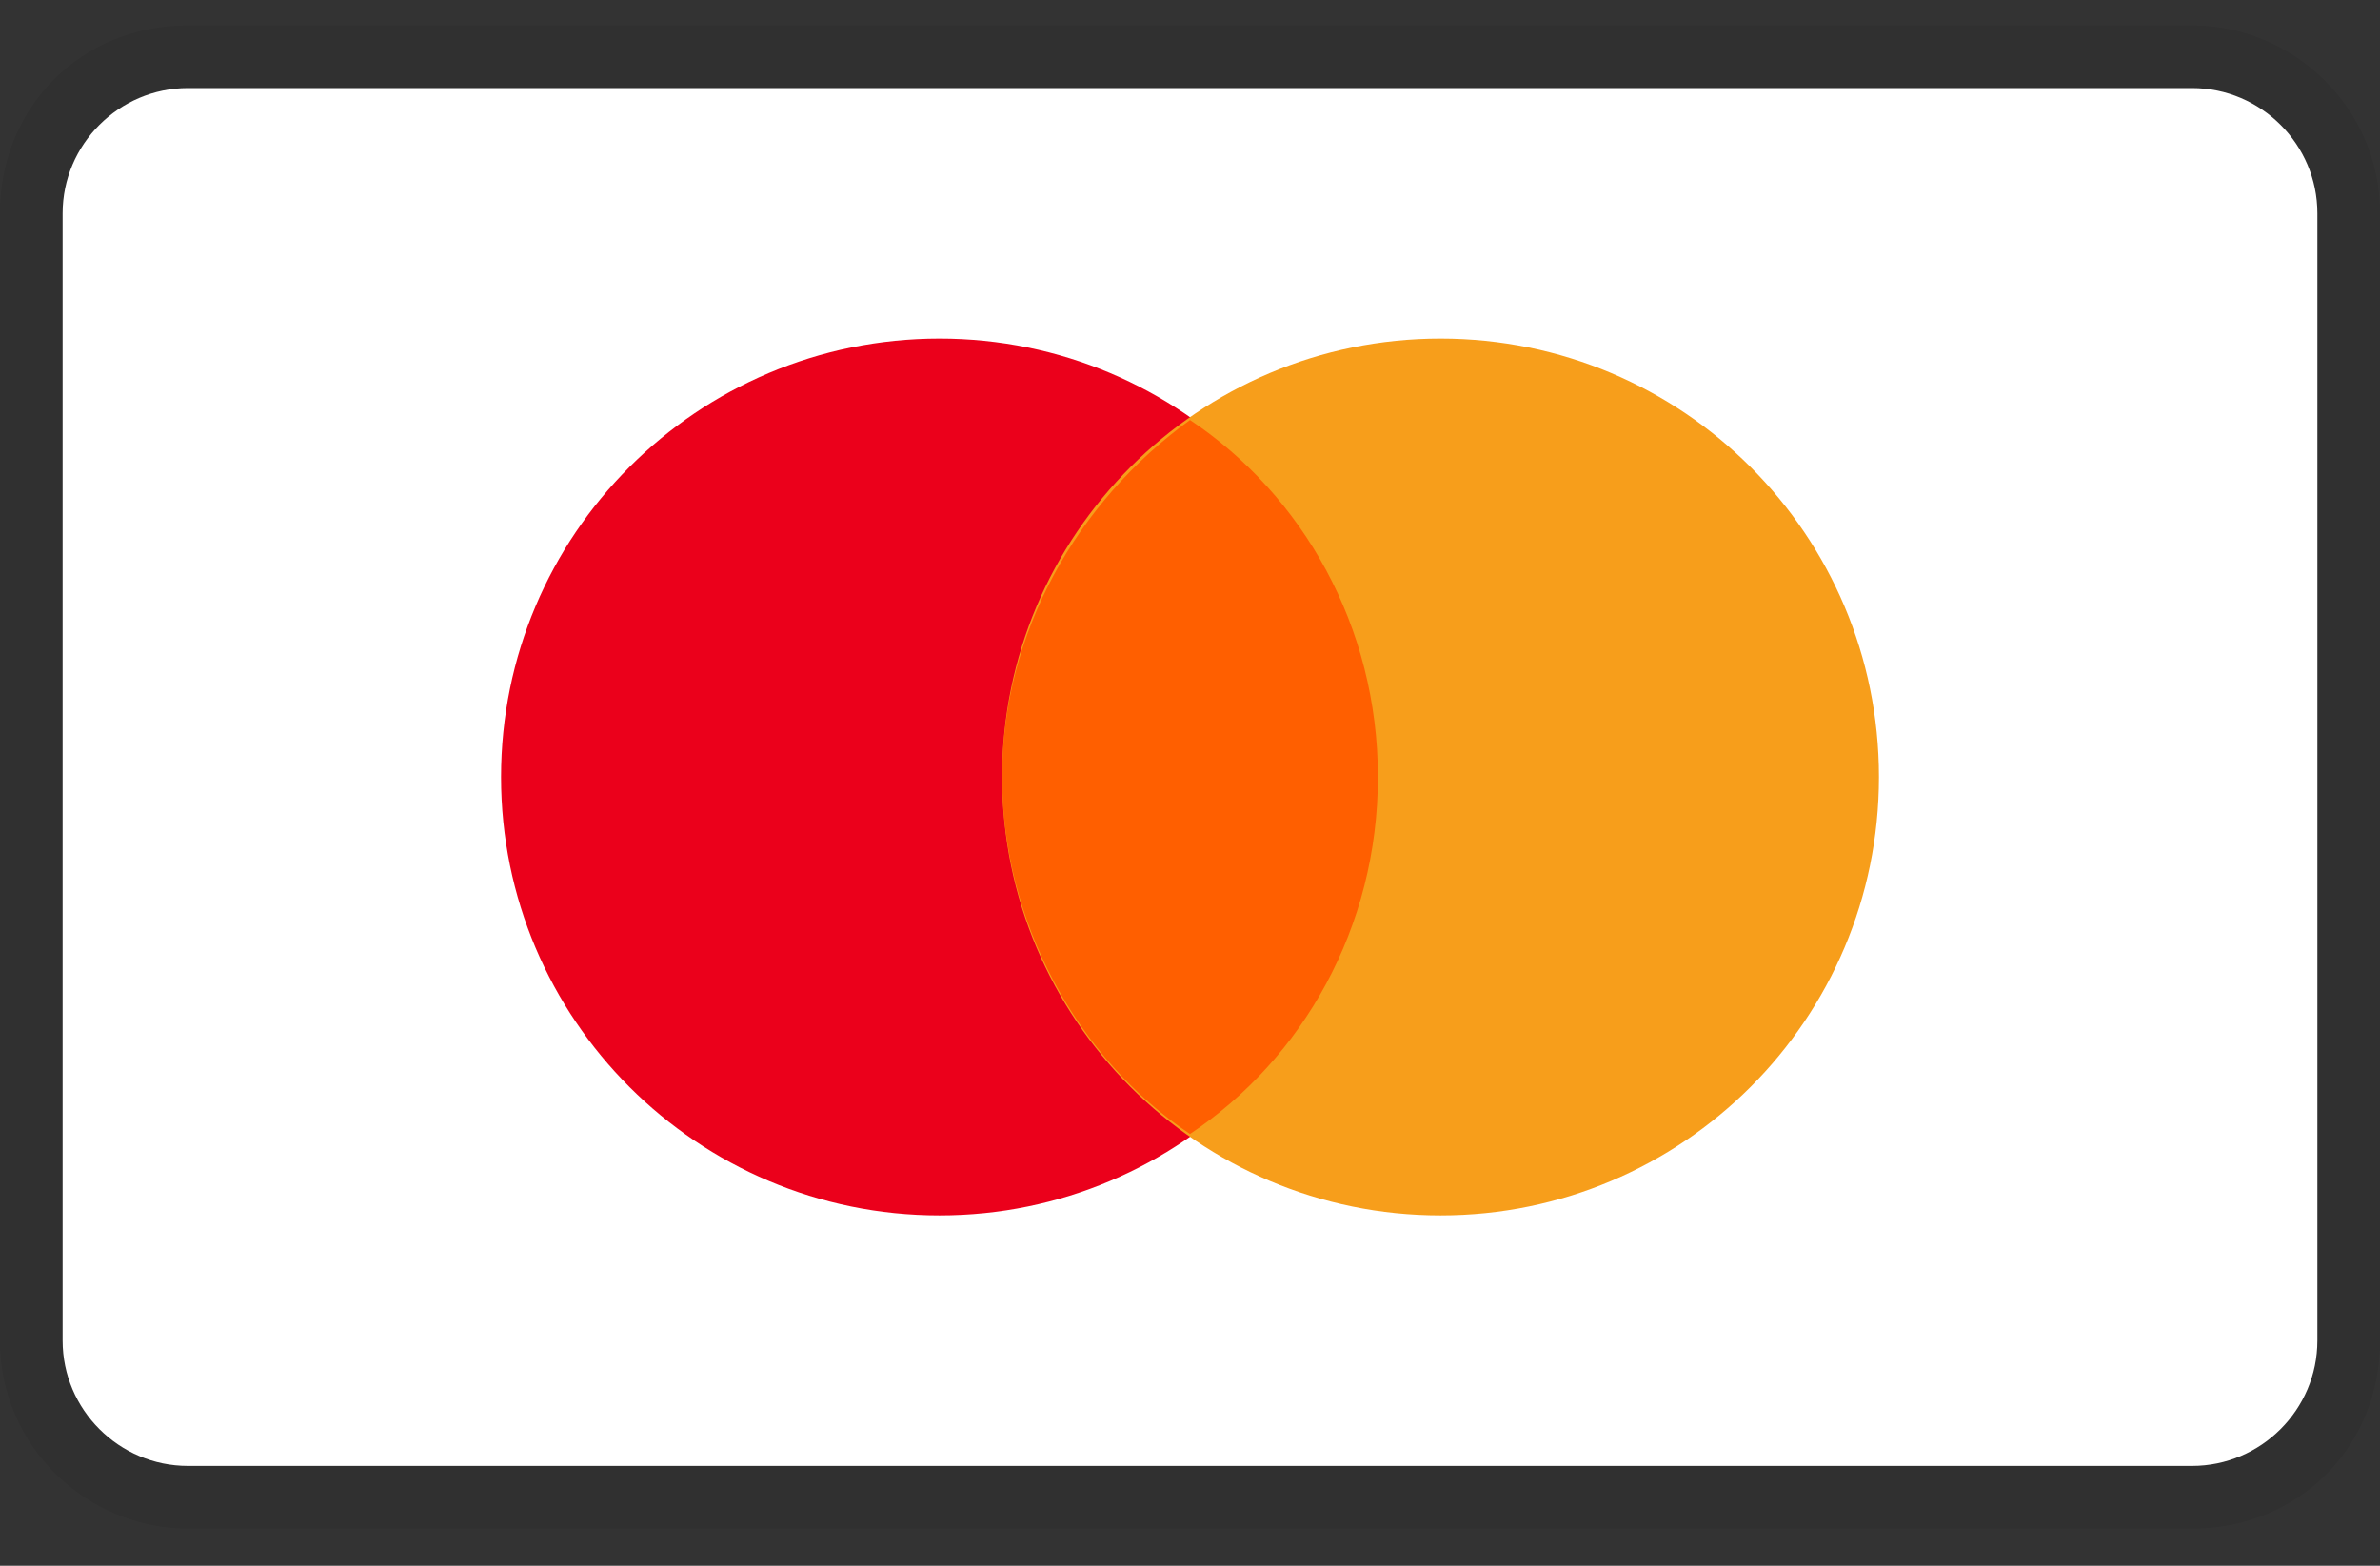 <svg width="38" height="25" viewBox="0 0 38 25" fill="none" xmlns="http://www.w3.org/2000/svg">
<rect x="0" y="0" width="38" height="25" fill="#333333" stroke="none"/>
<g clip-path="url(#clip0_1_2196)">
<path opacity="0.07" d="M35 0.406H3C1.3 0.406 0 1.706 0 3.406V21.406C0 23.106 1.4 24.406 3 24.406H35C36.7 24.406 38 23.106 38 21.406V3.406C38 1.706 36.6 0.406 35 0.406Z" fill="black"/>
<path d="M35 1.406C36.1 1.406 37 2.306 37 3.406V21.406C37 22.506 36.1 23.406 35 23.406H3C1.9 23.406 1 22.506 1 21.406V3.406C1 2.306 1.9 1.406 3 1.406H35Z" fill="white"/>
<path d="M15 19.406C18.866 19.406 22 16.272 22 12.406C22 8.54 18.866 5.406 15 5.406C11.134 5.406 8 8.54 8 12.406C8 16.272 11.134 19.406 15 19.406Z" fill="#EB001B"/>
<path d="M23 19.406C26.866 19.406 30 16.272 30 12.406C30 8.54 26.866 5.406 23 5.406C19.134 5.406 16 8.54 16 12.406C16 16.272 19.134 19.406 23 19.406Z" fill="#F79E1B"/>
<path d="M22 12.406C22 10.006 20.8 7.906 19 6.706C17.2 8.006 16 10.106 16 12.406C16 14.706 17.2 16.906 19 18.106C20.8 16.906 22 14.806 22 12.406Z" fill="#FF5F00"/>
</g>
<defs>
<clipPath id="clip0_1_2196">
<rect width="38" height="24" fill="white" transform="translate(0 0.406)"/>
</clipPath>
</defs>
</svg>
